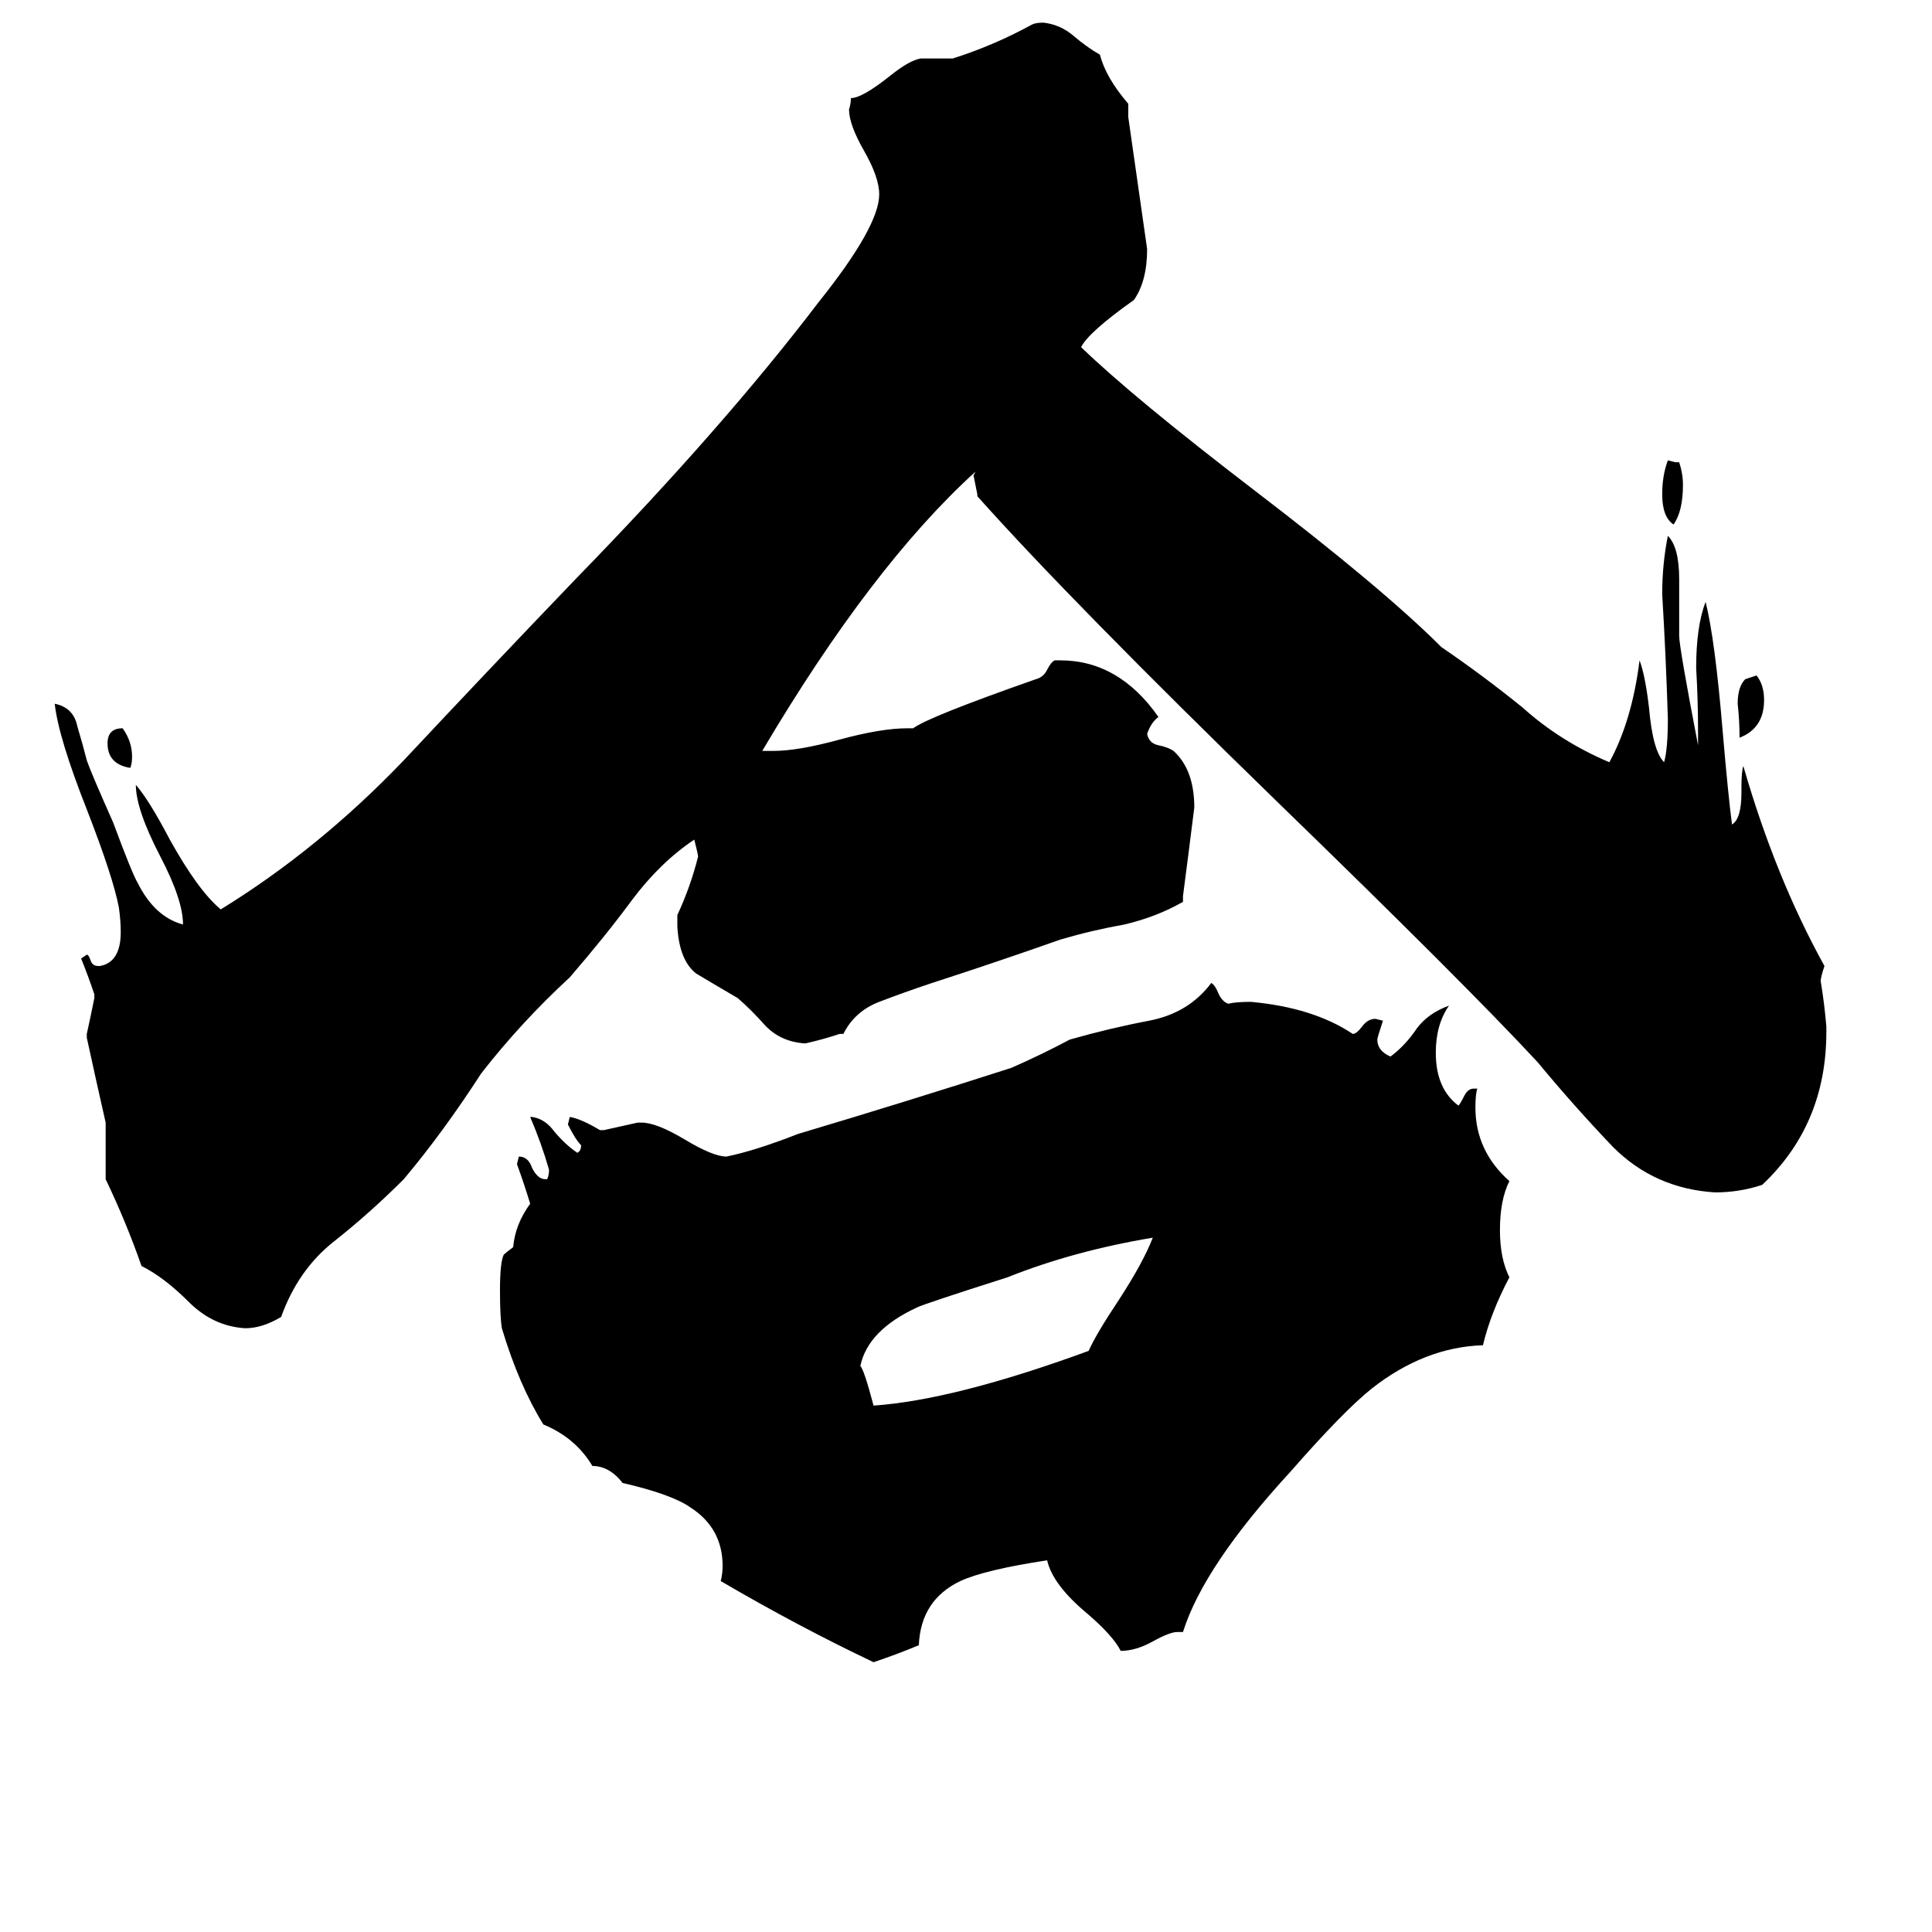 <svg xmlns="http://www.w3.org/2000/svg" viewBox="0 -800 1024 1024">
	<path fill="#000000" d="M69 -393Q57 -395 57 -406Q57 -414 65 -414Q70 -407 70 -399Q70 -395 69 -393ZM888 -555H890Q892 -549 892 -543Q892 -529 887 -522Q881 -526 881 -538Q881 -548 884 -556ZM922 -409Q922 -418 921 -427Q921 -436 925 -440Q928 -441 931 -442Q935 -437 935 -429Q935 -414 922 -409ZM611 -144Q569 -137 534 -123Q490 -109 486 -107Q460 -95 456 -76Q458 -74 463 -55Q506 -58 577 -84Q581 -93 593 -111Q606 -131 611 -144ZM627 65H624Q620 65 611 70Q602 75 594 75Q590 67 576 55Q558 40 555 27Q522 32 509 38Q488 48 487 72Q475 77 463 81Q423 62 382 38Q383 34 383 30Q383 10 366 -1Q356 -8 330 -14Q323 -23 314 -23Q305 -38 288 -45Q275 -66 266 -96Q265 -102 265 -116Q265 -131 267 -135Q268 -136 272 -139Q273 -151 281 -162Q278 -172 274 -183L275 -187Q280 -187 282 -181Q285 -175 289 -175H290Q291 -177 291 -180Q287 -194 281 -208H282Q289 -207 294 -200Q300 -193 306 -189Q308 -190 308 -193Q305 -196 301 -204L302 -208Q308 -207 318 -201H320Q329 -203 338 -205H340Q348 -205 363 -196Q378 -187 385 -187Q400 -190 423 -199Q480 -216 536 -234Q552 -241 567 -249Q588 -255 609 -259Q630 -263 642 -279Q644 -278 646 -273Q648 -269 651 -268Q655 -269 663 -269Q696 -266 717 -252Q719 -252 722 -256Q725 -260 729 -260L733 -259Q730 -250 730 -249Q730 -243 737 -240Q745 -246 751 -255Q757 -263 768 -267Q761 -257 761 -242Q761 -223 773 -214Q774 -215 776 -219Q778 -223 781 -223H783Q782 -220 782 -213Q782 -190 800 -174Q795 -164 795 -148Q795 -133 800 -123Q790 -104 786 -87Q755 -86 727 -64Q712 -52 684 -20Q638 30 627 65ZM968 -256V-253Q968 -204 934 -172Q922 -168 909 -168Q877 -170 855 -192Q834 -214 815 -237Q776 -279 677 -375Q568 -481 518 -537V-538Q517 -543 516 -548L517 -550Q462 -500 404 -402H410Q423 -402 445 -408Q467 -414 481 -414H484Q492 -420 549 -440Q553 -441 555 -445Q557 -449 559 -450H562Q593 -450 614 -420Q610 -417 608 -411Q609 -406 614 -405Q619 -404 622 -402Q633 -392 633 -372Q630 -348 627 -325V-322Q613 -314 596 -310Q579 -307 562 -302Q528 -290 494 -279Q479 -274 466 -269Q453 -264 447 -252H445Q436 -249 427 -247H426Q414 -248 406 -256Q398 -265 391 -271Q379 -278 369 -284Q360 -291 359 -309V-315Q366 -330 370 -346Q370 -347 368 -355Q350 -343 335 -323Q321 -304 302 -282Q276 -258 255 -231Q235 -200 214 -175Q196 -157 177 -142Q158 -127 149 -102Q139 -96 130 -96Q113 -97 100 -110Q87 -123 75 -129Q67 -152 56 -175V-205Q51 -227 46 -250V-252Q48 -261 50 -271V-273Q47 -282 43 -292L46 -294Q47 -294 48 -291Q49 -288 52 -288H53Q64 -290 64 -306Q64 -312 63 -319Q60 -335 46 -371Q31 -409 29 -427Q39 -425 41 -415Q44 -405 46 -397Q48 -391 60 -364Q70 -337 73 -332Q82 -314 97 -310Q97 -323 85 -346Q72 -371 72 -384Q79 -376 90 -355Q105 -328 117 -318Q169 -350 214 -397Q258 -444 305 -493Q383 -573 434 -640Q466 -680 466 -697Q466 -706 458 -720Q450 -734 450 -742Q451 -745 451 -748Q457 -748 472 -760Q482 -768 488 -769H505Q527 -776 547 -787Q549 -788 553 -788Q562 -787 569 -781Q576 -775 583 -771Q586 -759 598 -745V-738Q603 -703 608 -668Q608 -651 601 -641Q577 -624 573 -616Q601 -589 665 -540Q733 -488 764 -457Q786 -442 807 -425Q827 -407 853 -396Q865 -418 869 -450Q872 -442 874 -425Q876 -402 882 -396Q884 -403 884 -419Q883 -452 881 -485Q881 -501 884 -516Q890 -510 890 -493V-463Q890 -457 900 -405V-412Q900 -429 899 -446Q899 -468 904 -481Q909 -461 913 -413Q916 -378 918 -363Q923 -366 923 -380V-383Q923 -391 924 -394Q941 -335 967 -288Q965 -282 965 -280Q967 -268 968 -256Z"/>
</svg>